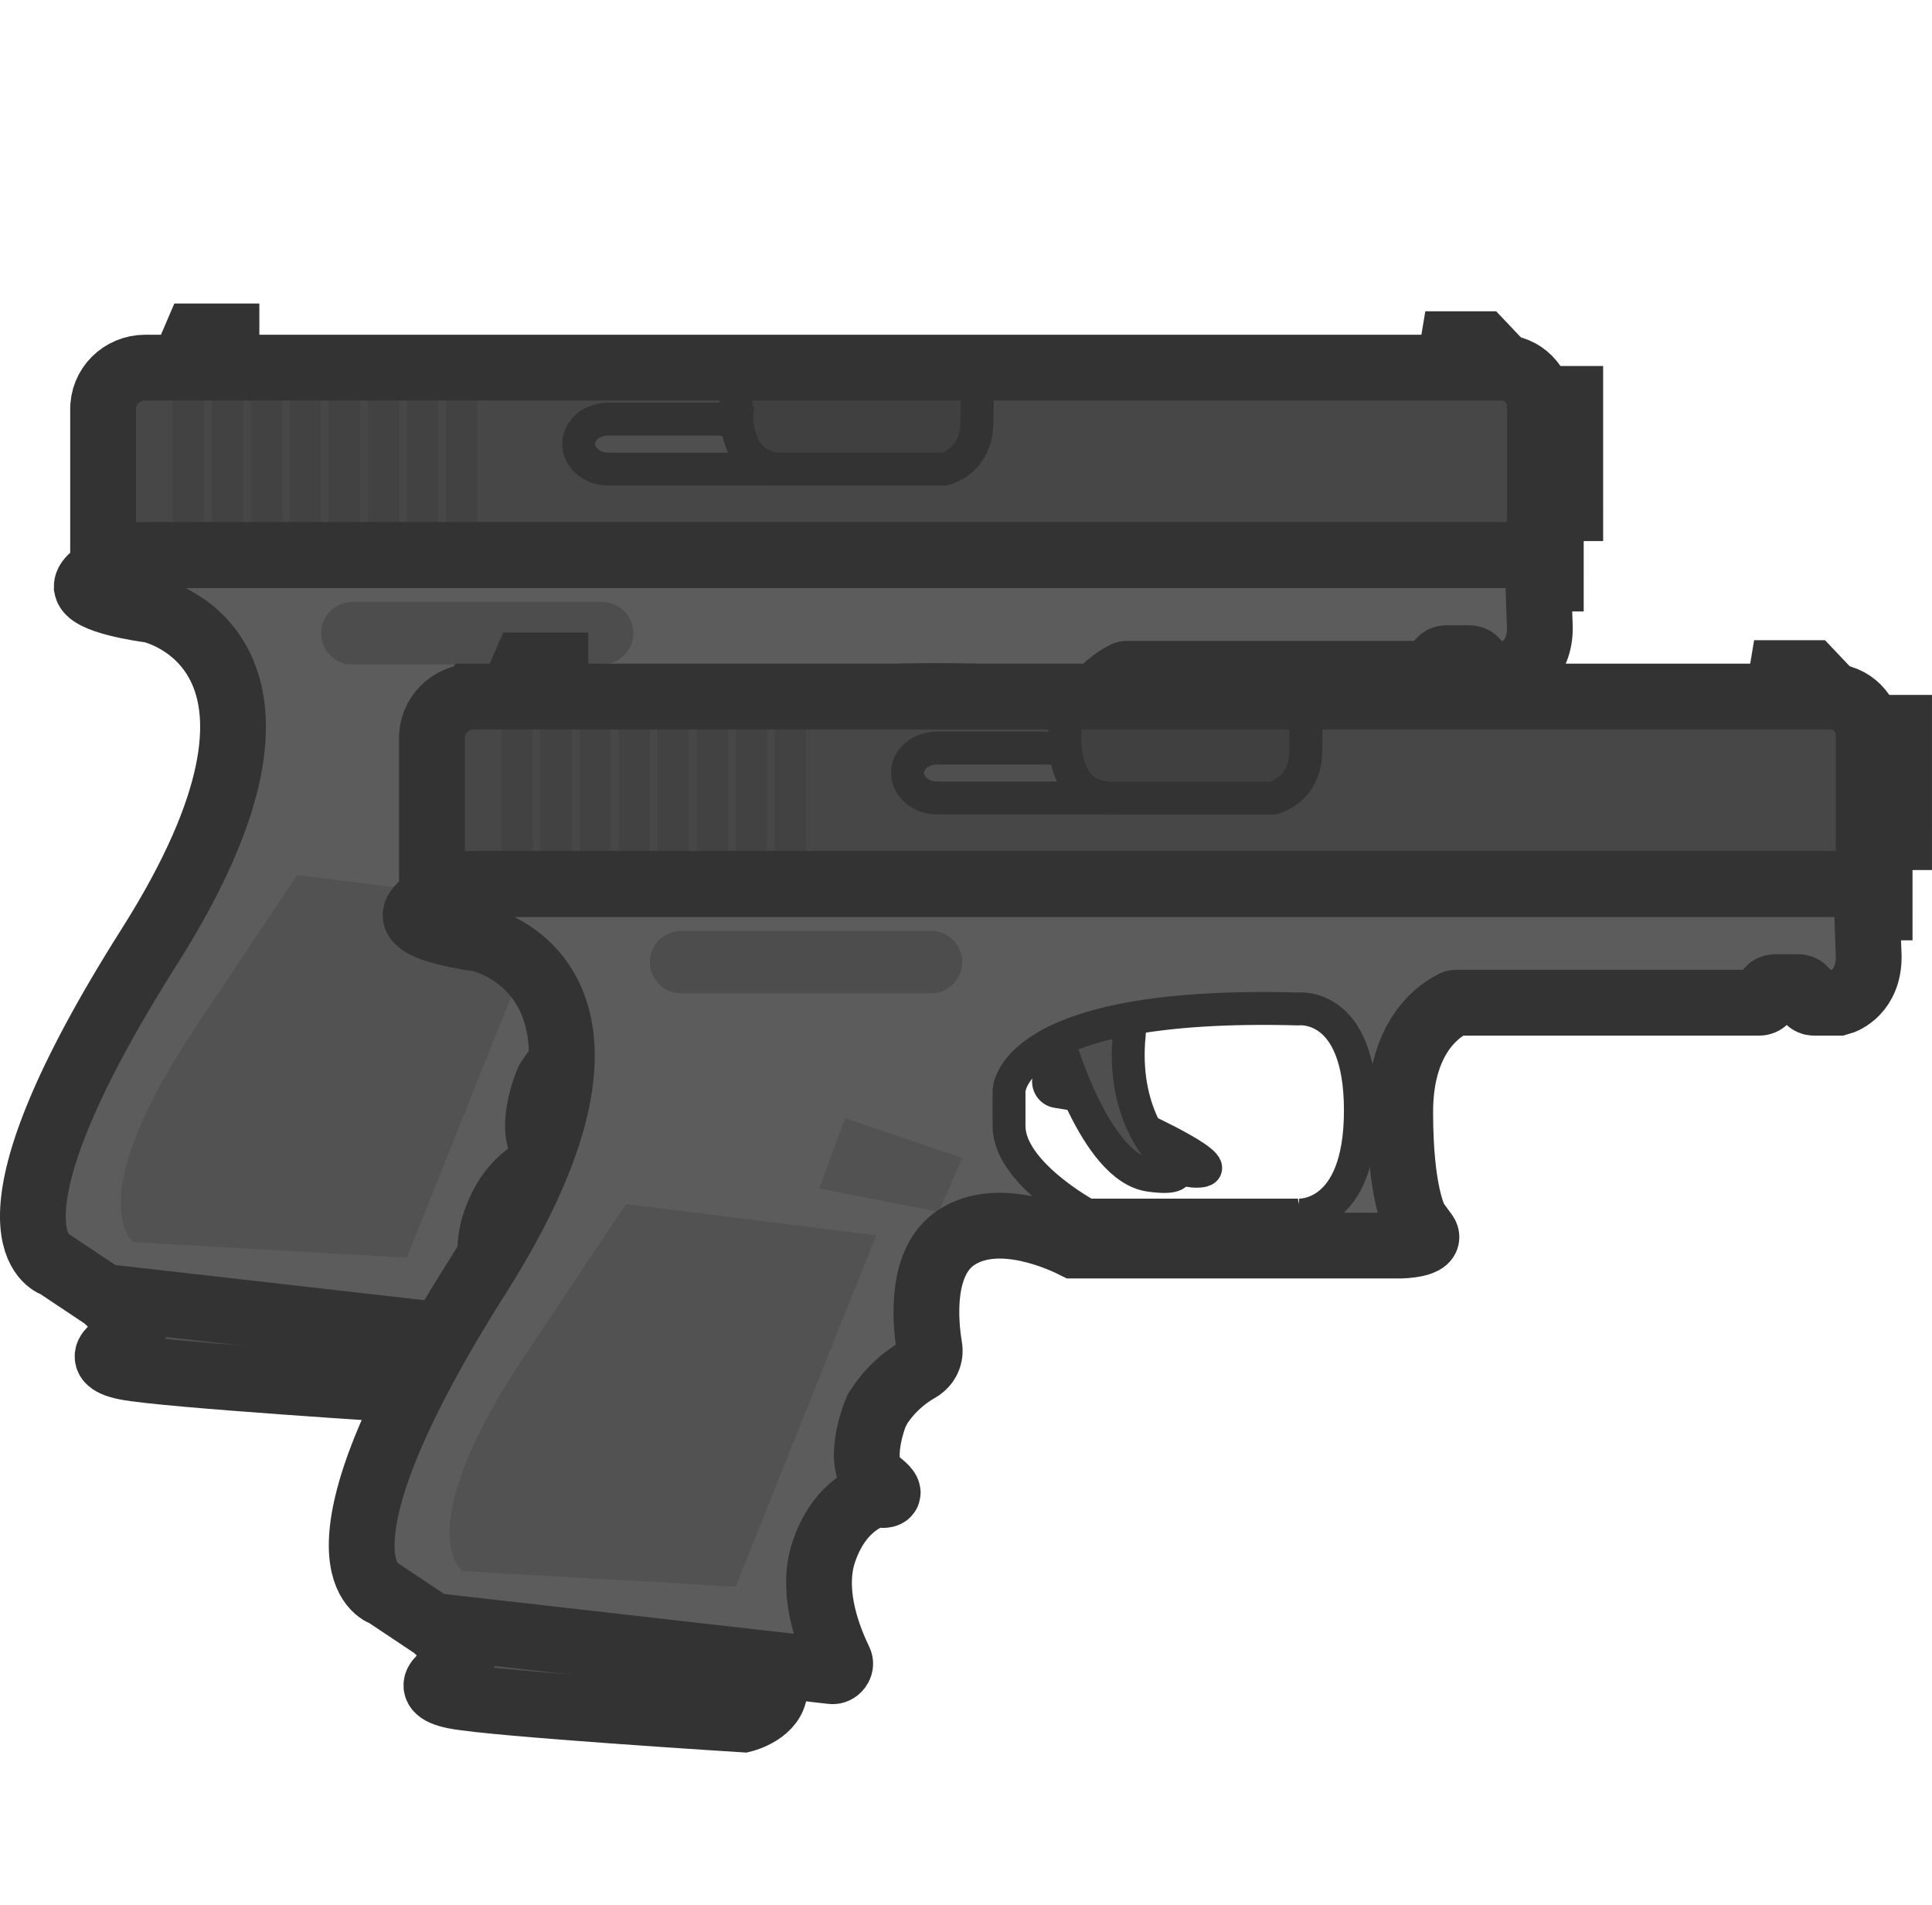 <?xml version="1.0" encoding="UTF-8" standalone="no"?>
<svg
   width="111.579"
   height="110"
   viewBox="0 0 111.579 110"
   fill="none"
   version="1.1"
   id="svg50"
   sodipodi:docname="dual_g19.svg"
   inkscape:version="1.4 (86a8ad7, 2024-10-11)"
   xmlns:inkscape="http://www.inkscape.org/namespaces/inkscape"
   xmlns:sodipodi="http://sodipodi.sourceforge.net/DTD/sodipodi-0.dtd"
   xmlns="http://www.w3.org/2000/svg"
   xmlns:svg="http://www.w3.org/2000/svg">
  <sodipodi:namedview
     id="namedview50"
     pagecolor="#ffffff"
     bordercolor="#000000"
     borderopacity="0.25"
     inkscape:showpageshadow="2"
     inkscape:pageopacity="0.0"
     inkscape:pagecheckerboard="0"
     inkscape:deskcolor="#d1d1d1"
     inkscape:zoom="3.6681818"
     inkscape:cx="30.260223"
     inkscape:cy="95.82404"
     inkscape:window-width="1920"
     inkscape:window-height="1009"
     inkscape:window-x="-8"
     inkscape:window-y="-8"
     inkscape:window-maximized="1"
     inkscape:current-layer="svg50" />
  <g
     clip-path="url(#clip0_1485_350)"
     id="g50"
     transform="rotate(30,51.64,42.266)">
    <path
       d="M 75.841,6.09 73.498,7.442 76.655,12.91 78.998,11.557 Z"
       fill="#5c5c5c"
       stroke="#333333"
       stroke-width="3.799"
       stroke-miterlimit="3.994"
       id="path1" />
    <path
       d="m 79.199,14.152 -1.172,0.676 0.857,1.484 1.172,-0.676 z"
       fill="#5c5c5c"
       stroke="#333333"
       stroke-width="3.799"
       stroke-miterlimit="3.994"
       id="path2" />
    <path
       d="M 5.304,42.648 6.827,41.769 9.308,46.064 5.711,46.058 Z"
       fill="#5c5c5c"
       stroke="#333333"
       stroke-width="3.799"
       stroke-miterlimit="3.994"
       id="path3" />
    <path
       d="m 43.385,47.008 0.044,1.068 c 0.024,0.403 0.445,0.68 0.819,0.516 l 1.58,-0.6 c 0.117,-0.068 0.279,-0.057 0.425,0.015 0.992,0.365 5.528,1.547 7.246,0.555 1.953,-1.127 -4.114,-0.541 -4.114,-0.541 0,0 -0.199,1.729 -4.693,-2.446 -4.128,-3.813 -1.833,0.433 -1.404,1.175 0.045,0.078 0.09,0.156 0.096,0.257 z"
       fill="#4d4d4d"
       stroke="#333333"
       stroke-width="1.899"
       stroke-miterlimit="3.994"
       id="path4" />
    <path
       d="m 69.367,9.304 -0.962,-2.569 1.445,-0.834 2.263,0.672 c 0.308,0.083 0.394,0.502 0.081,0.682 z"
       fill="#5c5c5c"
       stroke="#333333"
       stroke-width="3.799"
       stroke-miterlimit="3.994"
       id="path5" />
    <path
       d="m 31.023,90.801 -0.35,4.264 c 0,0 -1.3,1.896 0.878,1.159 2.178,-0.737 15.126,-7.171 15.126,-7.171 0,0 1.337,-1.292 0.66,-2.464 l -1.714,-2.968 z"
       fill="#525252"
       stroke="#333333"
       stroke-width="3.799"
       stroke-miterlimit="3.994"
       id="path6" />
    <path
       d="m 42.912,46.089 c 0,0 5.404,5.211 8.363,4.024 2.959,-1.188 -0.13,-1.487 -0.13,-1.487 0,0 -3.08,-0.825 -4.944,-4.956 -1.864,-4.131 -3.47,-0.6 -3.47,-0.6 z"
       fill="#4f4f4f"
       stroke="#333333"
       stroke-width="1.899"
       stroke-miterlimit="3.994"
       id="path7" />
    <path
       d="M 3.667,45.674 71.502,6.51 c 1.054,-0.609 2.41,-0.246 3.018,0.809 L 78.827,14.777 6.969,56.265 2.798,49.04 C 2.06,47.852 2.495,46.351 3.667,45.674 Z"
       fill="#474747"
       id="path8" />
    <path
       d="m 9.084,55.05 c -0.481,0.278 -2.455,2.511 -2.027,3.253 0.428,0.742 3.544,-0.536 3.84,-0.655 0.515,-0.207 10.475,-2.871 9.695,16.793 -0.793,19.099 3.977,18.793 4.496,18.701 0.039,-0.022 0.062,0.017 0.101,-0.006 l 3.083,0.199 c 0.062,0.017 0.14,-0.029 0.201,-0.012 l 21.225,-9.234 c 0.296,-0.119 0.35,-0.567 0.097,-0.733 -1.117,-0.761 -3.277,-2.43 -3.881,-4.737 -0.672,-2.788 0.529,-4.315 0.874,-4.618 0.039,-0.023 0.078,-0.045 0.156,-0.09 0.257,-0.096 0.982,-0.463 -0.461,-0.619 -1.59,-0.228 -2.056,-3.291 -2.074,-3.593 0,0 -0.022,-0.039 0.017,-0.062 -0.012,-0.201 0.021,-1.678 0.92,-3.187 0.255,-0.46 0.203,-1.002 -0.124,-1.387 -1.046,-1.271 -2.91,-4.048 -1.829,-6.234 1.314,-2.685 5.457,-2.994 6.162,-3.037 l 16.324,-9.425 c 0,0 1.579,-0.963 0.872,-1.285 l -0.768,-0.338 c 0,0 -0.022,-0.039 -0.062,-0.017 -0.168,-0.111 -1.615,-0.994 -3.938,-5.016 -2.322,-4.022 -0.812,-6.457 -0.478,-6.962 0.017,-0.062 0.095,-0.107 0.134,-0.129 l 15.153,-8.748 c 0.195,-0.113 0.3,-0.382 0.165,-0.616 -0.113,-0.195 -0.069,-0.481 0.165,-0.616 l 1.172,-0.676 c 0.195,-0.113 0.481,-0.069 0.616,0.165 0.113,0.195 0.382,0.3 0.616,0.165 l 1.133,-0.654 c 0.039,-0.022 0.078,-0.045 0.117,-0.068 0.267,-0.259 1.146,-1.443 0.154,-3.161 l -1.989,-3.174 c -0.113,-0.195 -0.382,-0.3 -0.616,-0.165 z m 50.761,-7.229 -10.544,6.088 c 0,0 -5.123,0.146 -6.476,-2.197 l -1.015,-1.757 c 0,0 -2.593,-4.491 12.082,-12.443 0,0 2.899,-2.194 6.055,3.273 3.157,5.468 -0.103,7.037 -0.103,7.037 z"
       fill="#5c5c5c"
       id="path9" />
    <path
       d="m 59.844,47.821 -10.544,6.088 c 0,0 -5.123,0.146 -6.476,-2.197 l -1.015,-1.757 c 0,0 -2.593,-4.491 12.082,-12.443 0,0 2.899,-2.194 6.055,3.273 3.157,5.467 -0.103,7.037 -0.103,7.037 z"
       stroke="#333333"
       stroke-width="1.899"
       stroke-miterlimit="3.994"
       id="path10" />
    <path
       d="m 20.787,51.417 12.497,-7.215 c 0.859,-0.496 1.968,-0.199 2.464,0.66 0.496,0.859 0.199,1.968 -0.66,2.464 l -12.497,7.215 c -0.859,0.496 -1.968,0.199 -2.464,-0.66 -0.496,-0.859 -0.199,-1.968 0.66,-2.464 z"
       fill="#4d4d4d"
       id="path11" />
    <path
       d="m 35.133,60.312 6.652,-2.278 -0.384,-3.371 -7.008,1.39 z"
       fill="#525252"
       id="path12" />
    <path
       d="m 33.602,28.97 c 0,0 1.707,5.211 4.831,3.407 l 8.123,-4.69 c 0,0 1.398,-1.276 0.31,-3.251 -1.088,-1.975 -1.33,-2.304 -1.33,-2.304"
       fill="#404040"
       stroke="#333333"
       stroke-width="1.899"
       stroke-miterlimit="3.994"
       id="path13" />
    <path
       d="m 7.503,45.544 -1.561,0.901 3.833,6.639 1.561,-0.901 z"
       fill="#424242"
       id="path14" />
    <path
       d="m 9.456,44.418 -1.561,0.901 3.833,6.639 1.561,-0.901 z"
       fill="#424242"
       id="path15" />
    <path
       d="m 11.407,43.29 -1.561,0.901 3.833,6.639 1.561,-0.901 z"
       fill="#424242"
       id="path16" />
    <path
       d="m 13.36,42.163 -1.561,0.901 3.833,6.639 1.561,-0.901 z"
       fill="#424242"
       id="path17" />
    <path
       d="m 15.313,41.036 -1.561,0.901 3.833,6.639 1.561,-0.901 z"
       fill="#424242"
       id="path18" />
    <path
       d="m 17.266,39.91 -1.561,0.901 3.833,6.639 1.561,-0.901 z"
       fill="#424242"
       id="path19" />
    <path
       d="m 19.22,38.782 -1.561,0.901 3.833,6.639 1.561,-0.901 z"
       fill="#424242"
       id="path20" />
    <path
       d="m 21.173,37.656 -1.561,0.901 3.833,6.639 1.561,-0.901 z"
       fill="#424242"
       id="path21" />
    <path
       d="m 25.933,66.661 13.399,-5.653 3.117,21.632 -14.12,7.111 c 0,0 -3.884,-0.413 -3.099,-12.582 0.785,-12.169 0.703,-10.508 0.703,-10.508 z"
       fill="#525252"
       id="path22" />
    <path
       d="M 3.667,45.674 71.502,6.51 c 1.054,-0.609 2.41,-0.246 3.018,0.809 L 78.827,14.777 6.969,56.265 2.798,49.04 C 2.06,47.852 2.495,46.351 3.667,45.674 Z"
       stroke="#333333"
       stroke-width="3.799"
       stroke-miterlimit="3.994"
       id="path23" />
    <path
       d="m 34.773,31.26 c 0.799,1.092 1.992,1.998 3.542,1.175 l -8.559,4.944 c -0.82,0.473 -1.822,0.271 -2.206,-0.393 -0.406,-0.703 -0.058,-1.633 0.762,-2.107 l 5.272,-3.044 c 0.294,-0.17 0.731,-0.392 1.188,-0.577 z"
       fill="#4f4f4f"
       stroke="#333333"
       stroke-width="1.899"
       stroke-miterlimit="3.994"
       id="path24" />
    <path
       d="m 7.057,58.303 c -0.428,-0.742 1.546,-2.975 2.027,-3.253 L 78.325,15.073 c 0.234,-0.135 0.503,-0.03 0.616,0.165 l 1.989,3.174 c 0.992,1.718 0.114,2.902 -0.154,3.161 l -0.117,0.068 -1.133,0.654 c -0.234,0.135 -0.503,0.03 -0.616,-0.165 -0.135,-0.234 -0.421,-0.278 -0.616,-0.165 l -1.172,0.676 c -0.234,0.135 -0.278,0.421 -0.165,0.616 0.135,0.234 0.03,0.503 -0.165,0.616 L 61.64,32.621 c -0.039,0.022 -0.117,0.068 -0.134,0.129 -0.333,0.505 -1.844,2.939 0.478,6.962 2.322,4.022 3.769,4.905 3.938,5.016 0.039,-0.022 0.062,0.017 0.062,0.017 l 0.768,0.338 c 0.706,0.321 -0.872,1.285 -0.872,1.285 l -16.324,9.425 c -0.705,0.042 -4.848,0.352 -6.162,3.037 -1.081,2.186 0.783,4.963 1.829,6.234 0.326,0.385 0.379,0.927 0.124,1.387 -0.899,1.509 -0.932,2.985 -0.92,3.187 -0.039,0.022 -0.017,0.062 -0.017,0.062 0.018,0.302 0.485,3.365 2.074,3.593 1.444,0.156 0.718,0.522 0.461,0.619 l -0.156,0.09 c -0.345,0.303 -1.547,1.83 -0.874,4.618 0.603,2.307 2.764,3.976 3.881,4.737 0.253,0.167 0.199,0.614 -0.097,0.733 l -21.225,9.234 c -0.062,-0.017 -0.14,0.029 -0.201,0.012 l -3.083,-0.199 c -0.039,0.022 -0.062,-0.017 -0.101,0.006 -0.52,0.092 -5.29,0.398 -4.496,-18.701 0.779,-19.664 -9.18,-17 -9.695,-16.793 -0.296,0.119 -3.411,1.397 -3.84,0.655 z"
       stroke="#333333"
       stroke-width="3.799"
       stroke-miterlimit="3.994"
       id="path25" />
    <path
       d="m 101.787,13.045 -2.344,1.353 3.157,5.467 2.343,-1.353 z"
       fill="#5c5c5c"
       stroke="#333333"
       stroke-width="3.799"
       stroke-miterlimit="3.994"
       id="path26" />
    <path
       d="m 105.142,21.106 -1.171,0.676 0.857,1.484 1.171,-0.676 z"
       fill="#5c5c5c"
       stroke="#333333"
       stroke-width="3.799"
       stroke-miterlimit="3.994"
       id="path27" />
    <path
       d="m 31.25,49.603 1.523,-0.879 2.48,4.296 -3.597,-0.006 z"
       fill="#5c5c5c"
       stroke="#333333"
       stroke-width="3.799"
       stroke-miterlimit="3.994"
       id="path28" />
    <path
       d="m 69.33,53.962 0.044,1.068 c 0.024,0.403 0.445,0.68 0.819,0.516 l 1.58,-0.6 c 0.117,-0.068 0.279,-0.057 0.425,0.015 0.992,0.365 5.528,1.547 7.246,0.555 1.953,-1.127 -4.114,-0.541 -4.114,-0.541 0,0 -0.199,1.729 -4.693,-2.446 -4.128,-3.813 -1.833,0.433 -1.404,1.175 0.045,0.078 0.09,0.156 0.096,0.257 z"
       fill="#4d4d4d"
       stroke="#333333"
       stroke-width="1.899"
       stroke-miterlimit="3.994"
       id="path29" />
    <path
       d="m 95.31,16.258 -0.962,-2.569 1.445,-0.834 2.263,0.672 c 0.308,0.083 0.394,0.502 0.081,0.682 z"
       fill="#5c5c5c"
       stroke="#333333"
       stroke-width="3.799"
       stroke-miterlimit="3.994"
       id="path30" />
    <path
       d="m 56.968,97.757 -0.35,4.264 c 0,0 -1.3,1.896 0.878,1.159 2.178,-0.736 15.126,-7.17 15.126,-7.17 0,0 1.337,-1.292 0.66,-2.464 l -1.714,-2.968 z"
       fill="#525252"
       stroke="#333333"
       stroke-width="3.799"
       stroke-miterlimit="3.994"
       id="path31" />
    <path
       d="m 68.855,53.043 c 0,0 5.404,5.211 8.363,4.024 2.959,-1.188 -0.13,-1.487 -0.13,-1.487 0,0 -3.08,-0.825 -4.944,-4.956 -1.864,-4.131 -3.471,-0.6 -3.471,-0.6 z"
       fill="#4f4f4f"
       stroke="#333333"
       stroke-width="1.899"
       stroke-miterlimit="3.994"
       id="path32" />
    <path
       d="M 29.612,52.629 97.447,13.465 c 1.054,-0.609 2.41,-0.246 3.019,0.809 l 4.306,7.459 -71.858,41.487 -4.171,-7.225 c -0.738,-1.188 -0.303,-2.689 0.869,-3.365 z"
       fill="#474747"
       id="path33" />
    <path
       d="m 35.029,62.005 c -0.481,0.278 -2.455,2.511 -2.027,3.253 0.428,0.742 3.544,-0.536 3.84,-0.655 0.515,-0.207 10.475,-2.871 9.695,16.793 -0.793,19.099 3.977,18.793 4.496,18.701 0.039,-0.023 0.062,0.016 0.101,-0.006 l 3.083,0.199 c 0.062,0.016 0.14,-0.029 0.201,-0.013 L 75.643,91.043 c 0.296,-0.119 0.35,-0.567 0.097,-0.733 -1.116,-0.761 -3.277,-2.43 -3.881,-4.737 -0.672,-2.788 0.529,-4.315 0.874,-4.619 0.039,-0.022 0.078,-0.045 0.156,-0.09 0.257,-0.096 0.982,-0.463 -0.461,-0.619 -1.589,-0.228 -2.056,-3.291 -2.074,-3.593 0,0 -0.022,-0.039 0.017,-0.062 -0.012,-0.201 0.021,-1.678 0.92,-3.187 0.255,-0.46 0.203,-1.002 -0.124,-1.387 -1.046,-1.271 -2.91,-4.048 -1.829,-6.234 1.314,-2.685 5.457,-2.994 6.162,-3.037 l 16.324,-9.425 c 0,0 1.579,-0.964 0.872,-1.285 l -0.768,-0.338 c 0,0 -0.022,-0.039 -0.062,-0.017 -0.168,-0.111 -1.615,-0.994 -3.938,-5.016 -2.322,-4.022 -0.812,-6.457 -0.478,-6.962 0.017,-0.062 0.095,-0.107 0.134,-0.129 l 15.153,-8.748 c 0.195,-0.113 0.3,-0.382 0.165,-0.616 -0.113,-0.195 -0.07,-0.481 0.165,-0.616 l 1.171,-0.676 c 0.196,-0.113 0.481,-0.069 0.616,0.165 0.113,0.195 0.382,0.3 0.616,0.165 l 1.133,-0.654 c 0.039,-0.023 0.078,-0.045 0.117,-0.068 0.267,-0.258 1.146,-1.443 0.154,-3.161 l -1.989,-3.174 c -0.112,-0.195 -0.381,-0.3 -0.616,-0.165 z m 50.761,-7.229 -10.544,6.088 c 0,0 -5.123,0.146 -6.476,-2.197 l -1.015,-1.757 c 0,0 -2.593,-4.491 12.082,-12.443 0,0 2.899,-2.194 6.055,3.273 3.157,5.467 -0.103,7.037 -0.103,7.037 z"
       fill="#5c5c5c"
       id="path34" />
    <path
       d="m 85.789,54.774 -10.544,6.088 c 0,0 -5.123,0.146 -6.476,-2.197 l -1.015,-1.757 c 0,0 -2.593,-4.491 12.082,-12.443 0,0 2.899,-2.194 6.055,3.273 3.157,5.467 -0.103,7.037 -0.103,7.037 z"
       stroke="#333333"
       stroke-width="1.899"
       stroke-miterlimit="3.994"
       id="path35" />
    <path
       d="m 46.732,58.371 12.497,-7.215 c 0.859,-0.496 1.968,-0.199 2.464,0.66 0.496,0.859 0.199,1.968 -0.66,2.464 l -12.497,7.215 c -0.859,0.496 -1.968,0.199 -2.464,-0.66 -0.496,-0.859 -0.199,-1.968 0.66,-2.464 z"
       fill="#4d4d4d"
       id="path36" />
    <path
       d="m 61.078,67.266 6.652,-2.278 -0.384,-3.371 -7.008,1.39 z"
       fill="#525252"
       id="path37" />
    <path
       d="m 59.545,35.923 c 0,0 1.707,5.211 4.831,3.407 l 8.123,-4.69 c 0,0 1.398,-1.276 0.31,-3.251 -1.088,-1.975 -1.33,-2.304 -1.33,-2.304"
       fill="#404040"
       stroke="#333333"
       stroke-width="1.899"
       stroke-miterlimit="3.994"
       id="path38" />
    <path
       d="m 33.448,52.499 -1.561,0.901 3.833,6.639 1.561,-0.901 z"
       fill="#424242"
       id="path39" />
    <path
       d="m 35.399,51.373 -1.561,0.901 3.833,6.639 1.561,-0.901 z"
       fill="#424242"
       id="path40" />
    <path
       d="m 37.352,50.245 -1.561,0.901 3.833,6.639 1.561,-0.901 z"
       fill="#424242"
       id="path41" />
    <path
       d="m 39.306,49.119 -1.561,0.901 3.833,6.639 1.561,-0.901 z"
       fill="#424242"
       id="path42" />
    <path
       d="m 41.257,47.991 -1.561,0.901 3.833,6.639 1.561,-0.901 z"
       fill="#424242"
       id="path43" />
    <path
       d="m 43.212,46.864 -1.561,0.901 3.833,6.639 1.561,-0.901 z"
       fill="#424242"
       id="path44" />
    <path
       d="m 45.163,45.737 -1.561,0.901 3.833,6.639 1.561,-0.901 z"
       fill="#424242"
       id="path45" />
    <path
       d="m 47.116,44.61 -1.561,0.901 3.833,6.639 1.561,-0.901 z"
       fill="#424242"
       id="path46" />
    <path
       d="m 51.879,73.616 13.399,-5.653 3.117,21.632 -14.12,7.111 c 0,0 -3.884,-0.413 -3.099,-12.582 0.785,-12.169 0.703,-10.508 0.703,-10.508 z"
       fill="#525252"
       id="path47" />
    <path
       d="M 29.612,52.629 97.447,13.465 c 1.054,-0.609 2.41,-0.246 3.019,0.809 l 4.306,7.459 -71.858,41.487 -4.171,-7.225 c -0.738,-1.188 -0.303,-2.689 0.869,-3.365 z"
       stroke="#333333"
       stroke-width="3.799"
       stroke-miterlimit="3.994"
       id="path48" />
    <path
       d="m 60.718,38.215 c 0.799,1.092 1.992,1.998 3.542,1.175 l -8.559,4.944 c -0.82,0.473 -1.822,0.271 -2.205,-0.393 -0.406,-0.703 -0.058,-1.633 0.762,-2.107 l 5.272,-3.044 C 59.823,38.622 60.26,38.4 60.718,38.215 Z"
       fill="#4f4f4f"
       stroke="#333333"
       stroke-width="1.899"
       stroke-miterlimit="3.994"
       id="path49" />
    <path
       d="m 33.002,65.258 c -0.428,-0.742 1.546,-2.975 2.027,-3.253 L 104.27,22.028 c 0.235,-0.135 0.504,-0.03 0.616,0.165 l 1.989,3.174 c 0.992,1.718 0.113,2.902 -0.154,3.161 l -0.117,0.068 -1.133,0.654 c -0.234,0.135 -0.503,0.03 -0.616,-0.165 -0.135,-0.234 -0.42,-0.278 -0.616,-0.165 l -1.171,0.676 c -0.235,0.135 -0.278,0.421 -0.165,0.616 0.135,0.234 0.03,0.503 -0.165,0.616 L 87.585,39.576 c -0.039,0.023 -0.117,0.068 -0.134,0.129 -0.333,0.505 -1.844,2.939 0.478,6.962 2.322,4.022 3.769,4.905 3.938,5.016 0.039,-0.023 0.062,0.017 0.062,0.017 l 0.768,0.338 c 0.706,0.321 -0.872,1.285 -0.872,1.285 l -16.324,9.425 c -0.705,0.042 -4.848,0.352 -6.162,3.037 -1.081,2.186 0.783,4.963 1.829,6.234 0.326,0.385 0.379,0.927 0.124,1.387 -0.899,1.509 -0.932,2.986 -0.92,3.187 -0.039,0.022 -0.017,0.062 -0.017,0.062 0.018,0.302 0.485,3.365 2.074,3.593 1.444,0.156 0.718,0.523 0.461,0.619 l -0.156,0.09 c -0.345,0.304 -1.547,1.83 -0.874,4.619 0.603,2.307 2.764,3.976 3.881,4.737 0.253,0.167 0.199,0.614 -0.097,0.733 l -21.225,9.234 c -0.062,-0.016 -0.14,0.029 -0.201,0.013 l -3.083,-0.199 c -0.039,0.022 -0.062,-0.017 -0.101,0.006 -0.52,0.092 -5.29,0.398 -4.496,-18.701 0.779,-19.664 -9.18,-17 -9.695,-16.793 -0.296,0.119 -3.411,1.397 -3.84,0.655 z"
       stroke="#333333"
       stroke-width="3.799"
       stroke-miterlimit="3.994"
       id="path50" />
  </g>
  <defs
     id="defs50">
    <clipPath
       id="clip0_1485_350">
      <rect
         width="110"
         height="110"
         fill="#ffffff"
         id="rect50"
         x="0"
         y="0" />
    </clipPath>
  </defs>
</svg>
